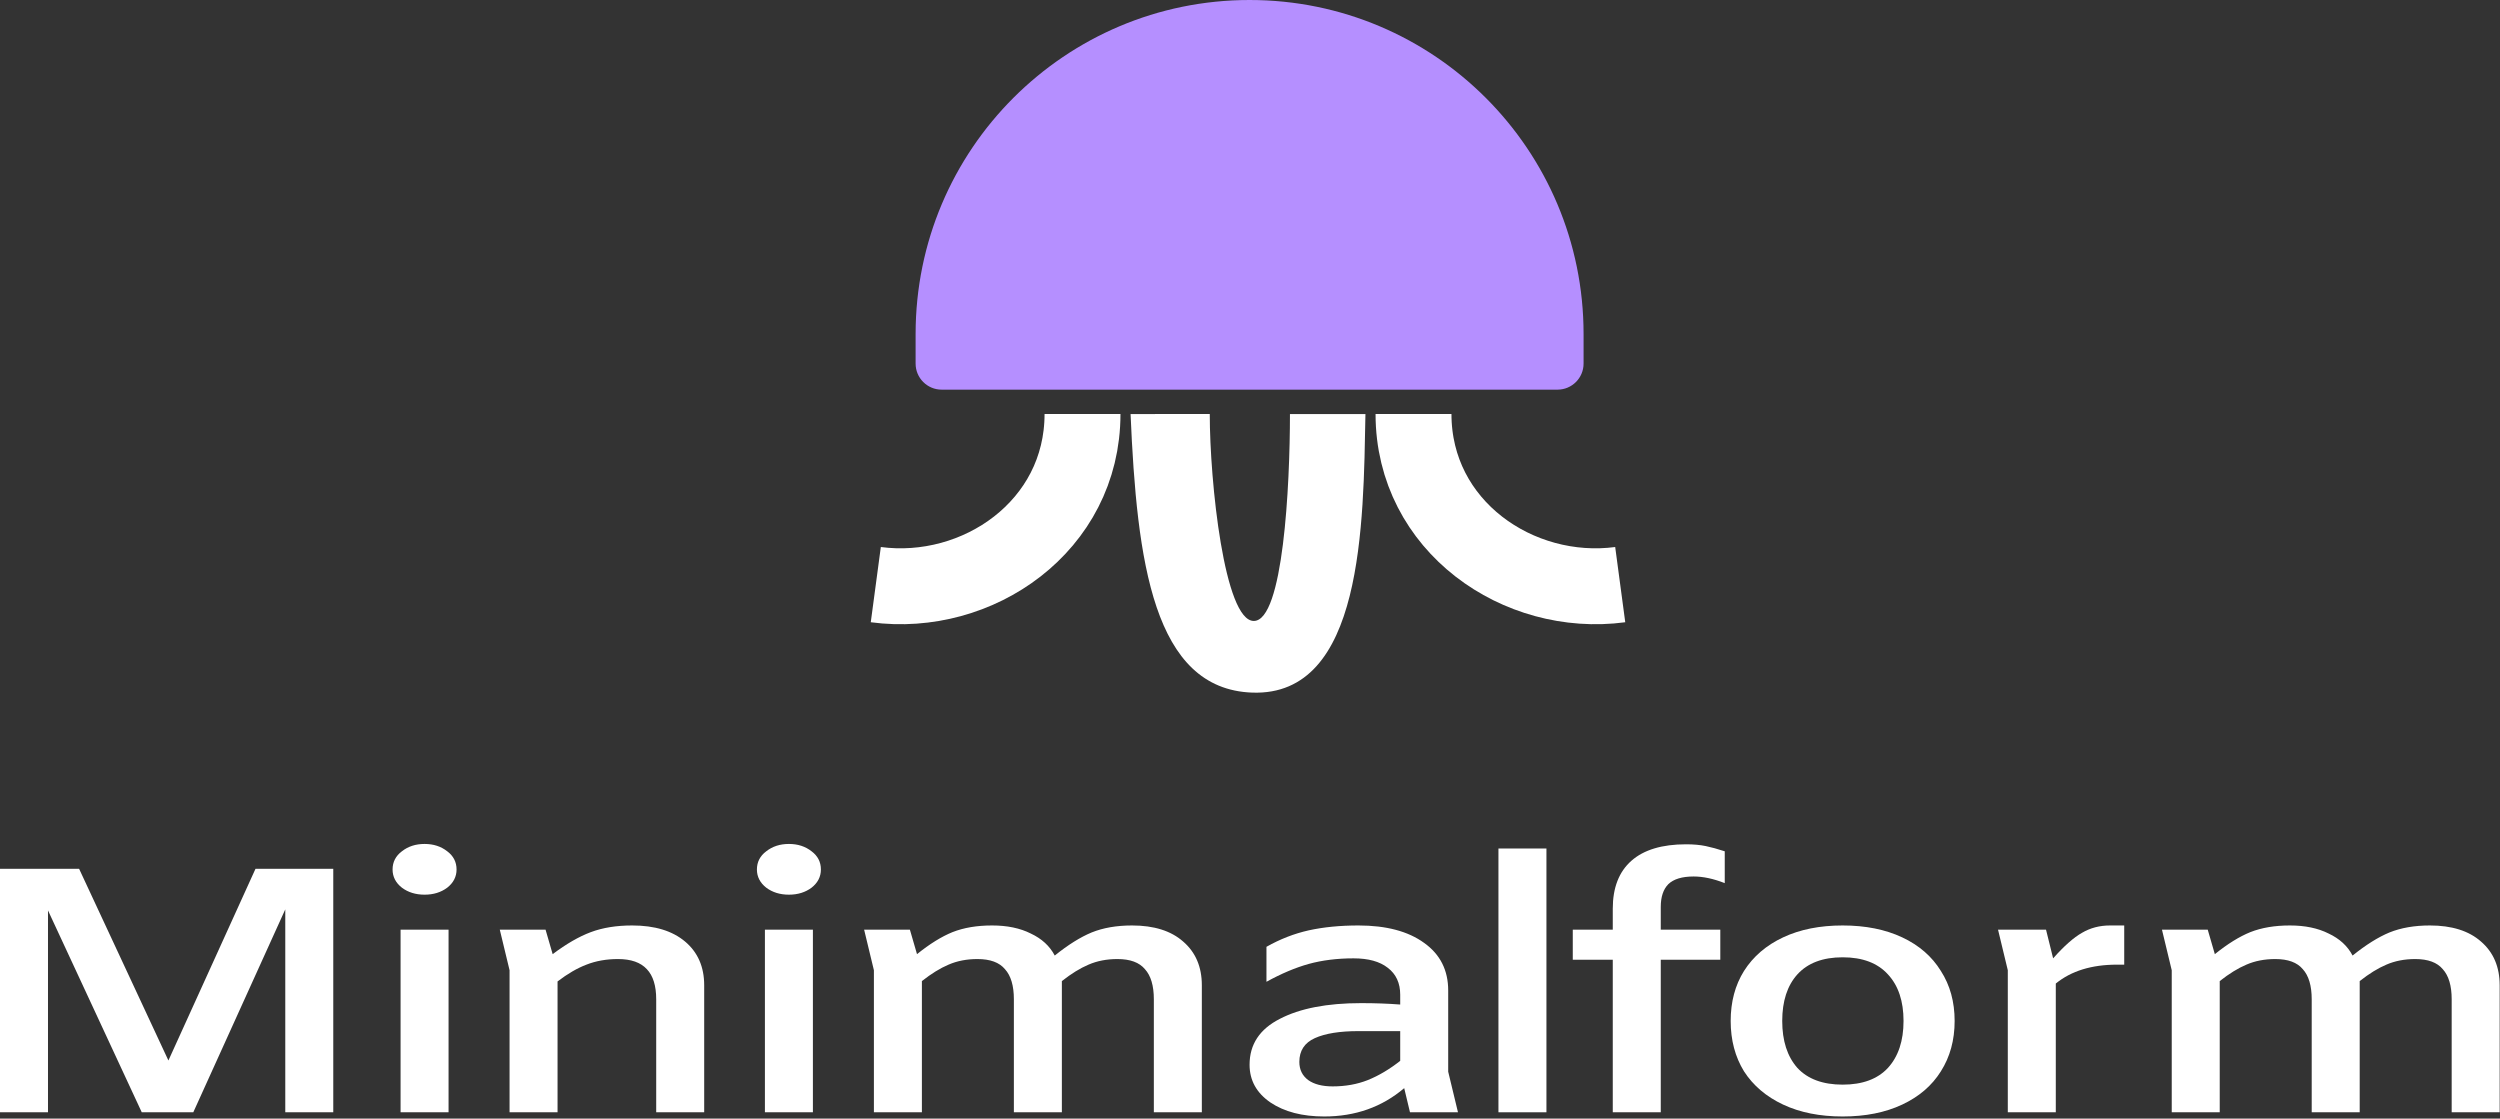 <svg width="628" height="281" viewBox="0 0 628 281" fill="none" xmlns="http://www.w3.org/2000/svg">
<rect x="0" y="0" width="628" height="281" fill="#333333" stroke="none"/>
<path d="M610.392 232.477C615.899 232.477 620.178 233.824 623.229 236.519C626.354 239.214 627.917 242.876 627.917 247.504V279.405H615.862V251.019C615.862 247.621 615.118 245.102 613.629 243.462C612.216 241.763 609.909 240.913 606.709 240.913C604.03 240.913 601.611 241.382 599.453 242.319C597.37 243.198 595.137 244.575 592.756 246.45V247.504V279.405H580.701V251.019C580.701 247.621 579.957 245.102 578.468 243.462C577.054 241.763 574.748 240.913 571.548 240.913C568.869 240.913 566.45 241.382 564.292 242.319C562.209 243.198 559.976 244.575 557.595 246.45V279.405H545.54V243.725L543.084 233.531H554.581L556.367 239.683C559.567 237.105 562.544 235.259 565.297 234.146C568.125 233.033 571.436 232.477 575.231 232.477C579.026 232.477 582.263 233.15 584.942 234.498C587.696 235.787 589.705 237.632 590.97 240.034C594.319 237.339 597.407 235.406 600.235 234.234C603.137 233.062 606.523 232.477 610.392 232.477Z" fill="white"/>
<path d="M533.605 232.477V242.319H531.819C525.419 242.319 520.285 243.901 516.415 247.065V279.405H504.36V243.725L501.904 233.531H513.96L515.745 240.737C518.499 237.632 520.917 235.494 523.001 234.322C525.085 233.092 527.429 232.477 530.033 232.477H533.605Z" fill="white"/>
<path d="M462.876 280.46C457.146 280.46 452.16 279.464 447.919 277.472C443.677 275.48 440.403 272.697 438.096 269.123C435.863 265.491 434.747 261.272 434.747 256.468C434.747 251.664 435.863 247.475 438.096 243.901C440.403 240.269 443.677 237.456 447.919 235.465C452.16 233.473 457.146 232.477 462.876 232.477C468.606 232.477 473.592 233.473 477.833 235.465C482.075 237.456 485.312 240.269 487.545 243.901C489.851 247.475 491.005 251.664 491.005 256.468C491.005 261.272 489.851 265.491 487.545 269.123C485.312 272.697 482.075 275.48 477.833 277.472C473.592 279.464 468.606 280.46 462.876 280.46ZM462.876 272.462C467.862 272.462 471.657 271.056 474.261 268.244C476.866 265.373 478.168 261.448 478.168 256.468C478.168 251.488 476.866 247.592 474.261 244.78C471.657 241.909 467.862 240.474 462.876 240.474C457.89 240.474 454.095 241.909 451.49 244.78C448.96 247.592 447.695 251.488 447.695 256.468C447.695 261.448 448.96 265.373 451.49 268.244C454.095 271.056 457.89 272.462 462.876 272.462Z" fill="white"/>
<path d="M405.128 241.089H395.082V233.531H405.128V228.258C405.128 222.985 406.69 218.972 409.816 216.218C412.941 213.465 417.518 212.088 423.545 212.088C425.406 212.088 427.043 212.234 428.457 212.527C429.871 212.82 431.47 213.26 433.256 213.846V221.843C430.429 220.73 427.824 220.173 425.443 220.173C422.541 220.173 420.42 220.817 419.08 222.106C417.815 223.395 417.183 225.299 417.183 227.819V233.531H432.14V241.089H417.183V279.405H405.128V241.089Z" fill="white"/>
<path d="M376.41 213.143H388.465V279.405H376.41V213.143Z" fill="white"/>
<path d="M354.188 279.405L352.737 273.341C347.156 278.087 340.459 280.46 332.645 280.46C327.138 280.46 322.636 279.288 319.139 276.944C315.641 274.542 313.893 271.379 313.893 267.453C313.893 262.356 316.423 258.519 321.483 255.941C326.543 253.304 333.352 251.986 341.91 251.986C345.407 251.986 348.682 252.103 351.733 252.338V249.877C351.733 246.948 350.691 244.692 348.607 243.11C346.598 241.528 343.733 240.737 340.012 240.737C335.919 240.737 332.161 241.206 328.738 242.143C325.39 243.081 321.855 244.575 318.134 246.625V237.837C321.557 235.904 325.092 234.527 328.738 233.707C332.459 232.887 336.626 232.477 341.24 232.477C348.235 232.477 353.742 233.941 357.76 236.871C361.779 239.741 363.788 243.725 363.788 248.822V269.211L366.244 279.405H354.188ZM334.766 272.902C337.966 272.902 340.905 272.375 343.584 271.32C346.338 270.207 349.054 268.596 351.733 266.487V259.017H341.24C336.552 259.017 332.906 259.603 330.301 260.774C327.697 261.946 326.394 263.938 326.394 266.75C326.394 268.684 327.138 270.207 328.627 271.32C330.115 272.375 332.161 272.902 334.766 272.902Z" fill="white"/>
<path d="M284.377 232.477C289.883 232.477 294.162 233.824 297.213 236.519C300.339 239.214 301.901 242.876 301.901 247.504V279.405H289.846V251.019C289.846 247.621 289.102 245.102 287.614 243.462C286.2 241.763 283.893 240.913 280.693 240.913C278.014 240.913 275.596 241.382 273.438 242.319C271.354 243.198 269.122 244.575 266.74 246.45V247.504V279.405H254.685V251.019C254.685 247.621 253.941 245.102 252.453 243.462C251.039 241.763 248.732 240.913 245.532 240.913C242.853 240.913 240.435 241.382 238.277 242.319C236.193 243.198 233.961 244.575 231.579 246.45V279.405H219.524V243.725L217.068 233.531H228.565L230.351 239.683C233.551 237.105 236.528 235.259 239.281 234.146C242.109 233.033 245.42 232.477 249.216 232.477C253.011 232.477 256.248 233.15 258.927 234.498C261.68 235.787 263.689 237.632 264.954 240.034C268.303 237.339 271.391 235.406 274.219 234.234C277.121 233.062 280.507 232.477 284.377 232.477Z" fill="white"/>
<path d="M198.174 224.743C195.941 224.743 194.044 224.157 192.481 222.985C190.918 221.755 190.137 220.232 190.137 218.415C190.137 216.541 190.918 215.017 192.481 213.845C194.044 212.615 195.941 212 198.174 212C200.406 212 202.304 212.615 203.866 213.845C205.429 215.017 206.21 216.541 206.21 218.415C206.21 220.232 205.429 221.755 203.866 222.985C202.304 224.157 200.406 224.743 198.174 224.743ZM204.201 233.531V279.405H192.146V233.531H204.201Z" fill="white"/>
<path d="M158.81 232.477C164.465 232.477 168.893 233.824 172.093 236.519C175.293 239.214 176.893 242.876 176.893 247.504V279.405H164.838V251.019C164.838 247.621 164.056 245.102 162.493 243.462C160.931 241.763 158.512 240.913 155.238 240.913C152.336 240.913 149.694 241.382 147.313 242.319C145.006 243.198 142.587 244.604 140.057 246.538V279.405H128.002V243.725L125.546 233.531H137.044L138.829 239.683C142.253 237.105 145.452 235.259 148.429 234.146C151.406 233.033 154.866 232.477 158.81 232.477Z" fill="white"/>
<path d="M106.652 224.743C104.419 224.743 102.522 224.157 100.959 222.985C99.396 221.755 98.615 220.232 98.615 218.415C98.615 216.541 99.396 215.017 100.959 213.845C102.522 212.615 104.419 212 106.652 212C108.884 212 110.782 212.615 112.344 213.845C113.907 215.017 114.688 216.541 114.688 218.415C114.688 220.232 113.907 221.755 112.344 222.985C110.782 224.157 108.884 224.743 106.652 224.743ZM112.679 233.531V279.405H100.624V233.531H112.679Z" fill="white"/>
<path d="M83.717 279.404H71.662V228.433L48.556 279.404H35.608L12.055 228.697V279.404H0V218.239H19.869L42.305 266.398L64.183 218.239H83.717V279.404Z" fill="white"/>
<path d="M230 83.897C230 37.562 267.562 0 313.897 0V0C360.232 0 397.794 37.562 397.794 83.897V91.333C397.794 94.949 394.863 97.88 391.247 97.88H236.547C232.931 97.88 230 94.949 230 91.333V83.897Z" fill="#B58FFF"/>
<path d="M271.927 104C271.927 132.207 245.538 150.272 220 146.86" stroke="white" stroke-width="19.067"/>
<path d="M355.073 104C355.073 132.207 381.462 150.272 407 146.86" stroke="white" stroke-width="19.067"/>
<path d="M303.893 104L284 104.008C285.58 140.995 289.693 173.093 314.554 173.983C342.473 174.983 342.473 131.498 343 104.008H324.036C324.036 122.001 322.349 155.982 314.955 155.982C307.562 155.982 303.893 121.002 303.893 104Z" fill="white"/>
</svg>
